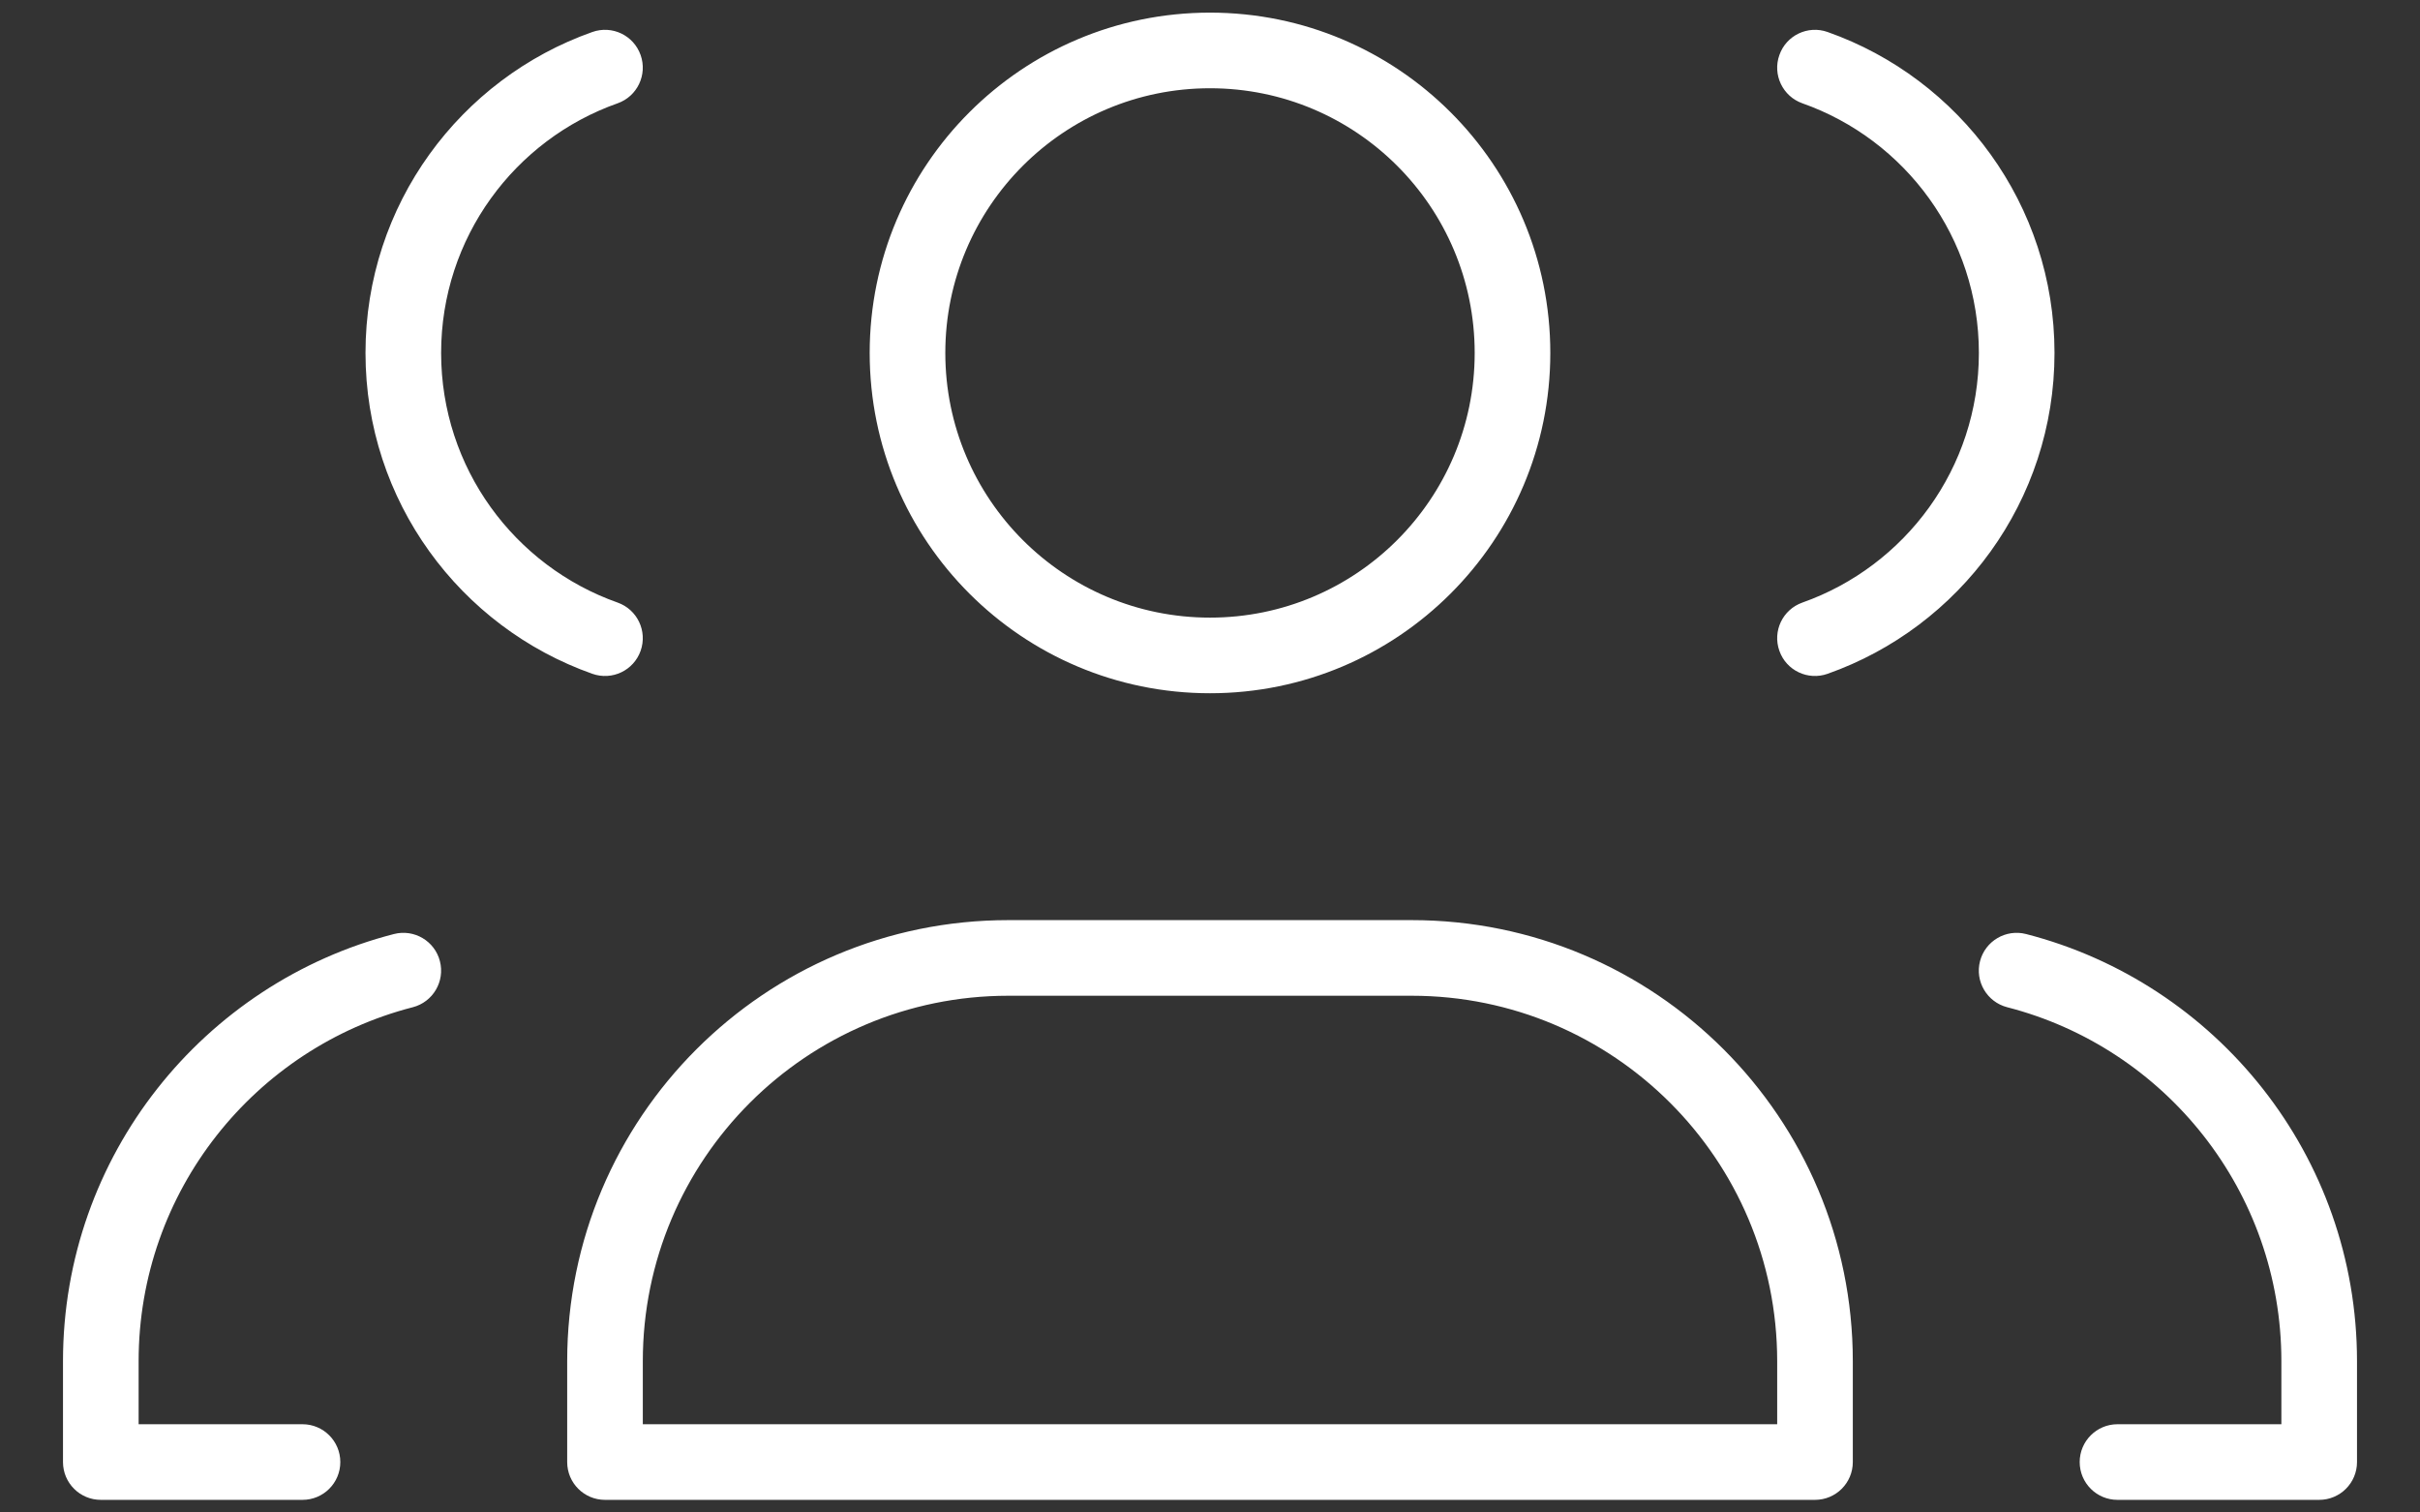 <svg width="32" height="20" viewBox="0 0 32 20" fill="none" xmlns="http://www.w3.org/2000/svg">
<rect x="0" y="0" width="32" height="20" fill="#333333" stroke="none"/>
<path d="M1.333 19.333H0.833C0.833 19.61 1.057 19.833 1.333 19.833V19.333ZM4 19.833C4.276 19.833 4.5 19.61 4.5 19.333C4.5 19.057 4.276 18.833 4 18.833V19.833ZM5.458 13.319C5.725 13.25 5.886 12.977 5.817 12.71C5.749 12.443 5.476 12.282 5.209 12.351L5.458 13.319ZM7.833 8.91C8.094 9.002 8.379 8.866 8.471 8.606C8.563 8.345 8.427 8.06 8.167 7.968L7.833 8.91ZM8.167 1.366C8.427 1.274 8.563 0.988 8.471 0.728C8.379 0.467 8.094 0.331 7.833 0.423L8.167 1.366ZM30.667 19.333V19.833C30.943 19.833 31.167 19.61 31.167 19.333H30.667ZM28 18.833C27.724 18.833 27.5 19.057 27.5 19.333C27.5 19.61 27.724 19.833 28 19.833V18.833ZM26.791 12.351C26.524 12.282 26.251 12.443 26.182 12.71C26.113 12.977 26.274 13.25 26.542 13.319L26.791 12.351ZM24.166 0.423C23.906 0.331 23.62 0.467 23.529 0.728C23.436 0.988 23.573 1.274 23.833 1.366L24.166 0.423ZM23.833 7.968C23.573 8.06 23.436 8.345 23.529 8.606C23.62 8.866 23.906 9.002 24.166 8.91L23.833 7.968ZM24 19.333V19.833C24.276 19.833 24.5 19.61 24.5 19.333H24ZM8 19.333H7.5C7.5 19.61 7.724 19.833 8 19.833V19.333ZM0.833 18V19.333H1.833V18H0.833ZM1.333 19.833H4V18.833H1.333V19.833ZM1.833 18C1.833 15.749 3.373 13.855 5.458 13.319L5.209 12.351C2.693 12.998 0.833 15.281 0.833 18H1.833ZM4.833 4.667C4.833 6.627 6.086 8.293 7.833 8.91L8.167 7.968C6.806 7.487 5.833 6.19 5.833 4.667H4.833ZM7.833 0.423C6.086 1.04 4.833 2.707 4.833 4.667H5.833C5.833 3.144 6.806 1.846 8.167 1.366L7.833 0.423ZM30.167 18V19.333H31.167V18H30.167ZM30.667 18.833H28V19.833H30.667V18.833ZM31.167 18C31.167 15.281 29.307 12.998 26.791 12.351L26.542 13.319C28.627 13.855 30.167 15.749 30.167 18H31.167ZM23.833 1.366C25.193 1.846 26.167 3.144 26.167 4.667H27.167C27.167 2.707 25.914 1.04 24.166 0.423L23.833 1.366ZM26.167 4.667C26.167 6.19 25.193 7.487 23.833 7.968L24.166 8.91C25.914 8.293 27.167 6.627 27.167 4.667H26.167ZM13.333 13.167H18.667V12.167H13.333V13.167ZM23.5 18V19.333H24.5V18H23.5ZM8.5 19.333V18H7.5V19.333H8.5ZM18.667 13.167C21.336 13.167 23.5 15.331 23.5 18H24.5C24.5 14.778 21.888 12.167 18.667 12.167V13.167ZM13.333 12.167C10.112 12.167 7.5 14.778 7.5 18H8.5C8.5 15.331 10.664 13.167 13.333 13.167V12.167ZM24 18.833H8V19.833H24V18.833ZM19.5 4.667C19.5 6.6 17.933 8.167 16 8.167V9.167C18.485 9.167 20.5 7.152 20.5 4.667H19.5ZM16 8.167C14.067 8.167 12.5 6.6 12.5 4.667H11.5C11.5 7.152 13.515 9.167 16 9.167V8.167ZM12.5 4.667C12.5 2.734 14.067 1.167 16 1.167V0.167C13.515 0.167 11.5 2.181 11.5 4.667H12.5ZM16 1.167C17.933 1.167 19.5 2.734 19.5 4.667H20.5C20.5 2.181 18.485 0.167 16 0.167V1.167Z" fill="white"/>
</svg>
